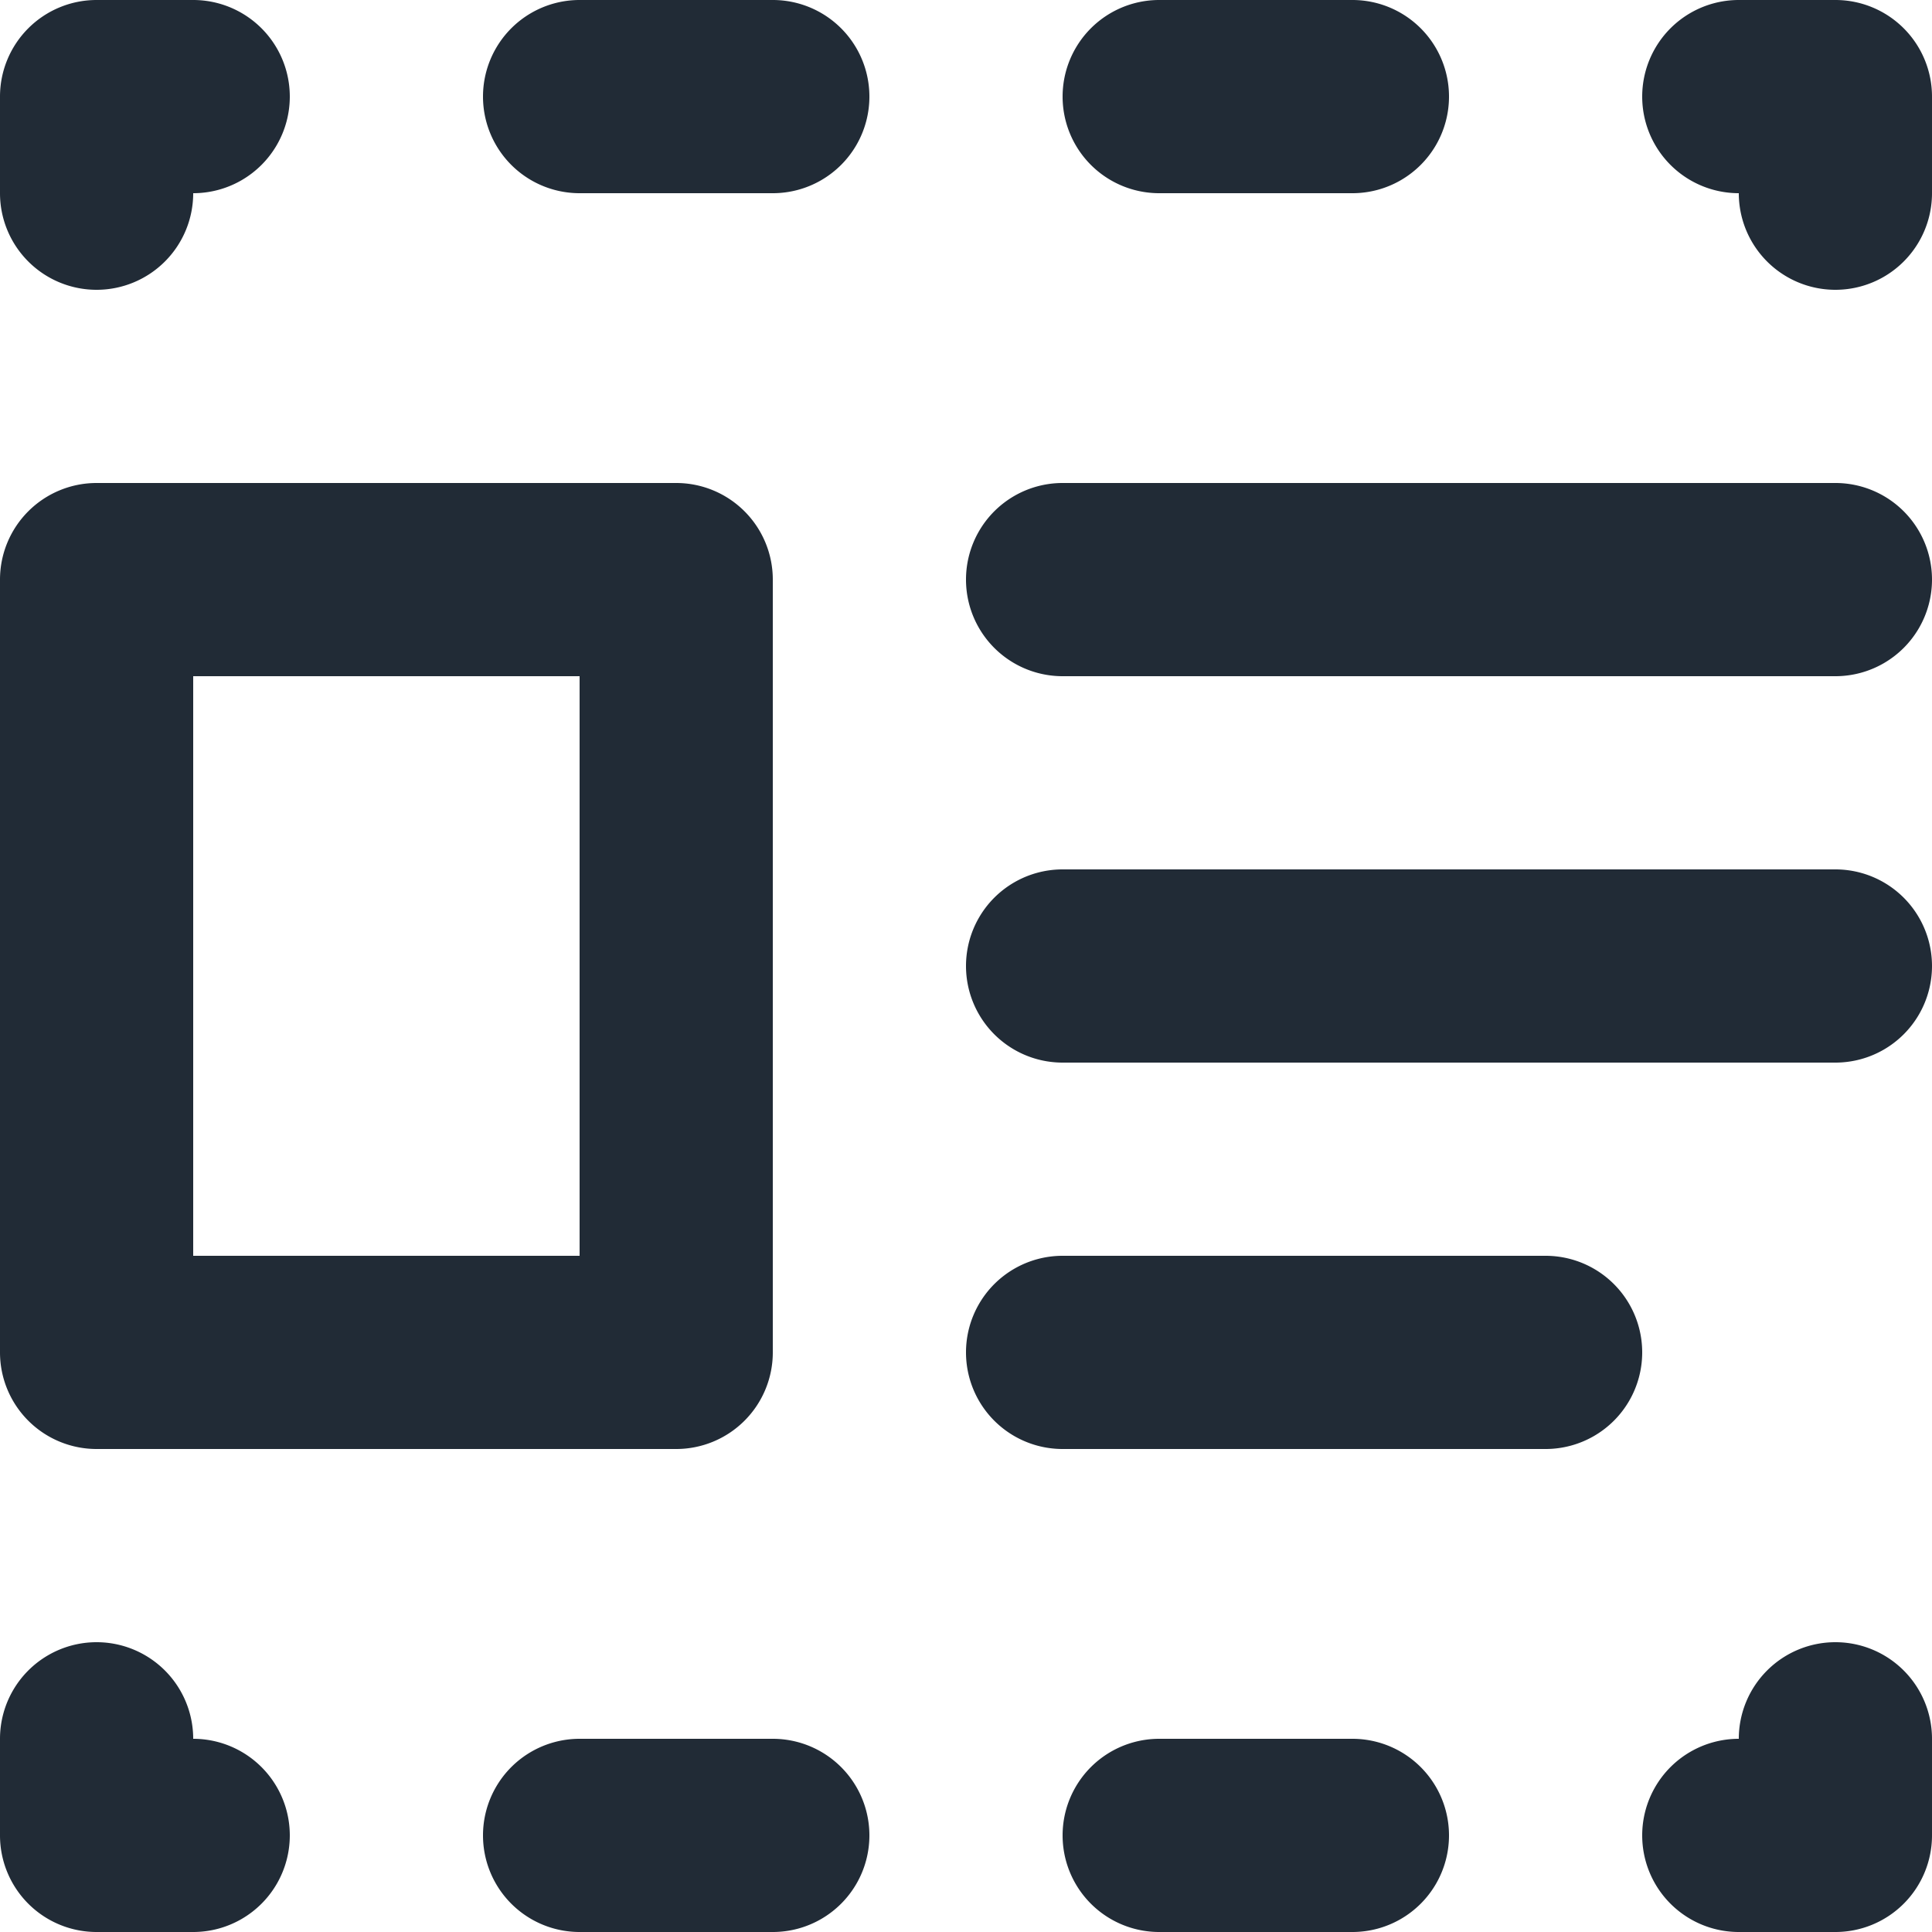 <svg xmlns="http://www.w3.org/2000/svg" viewBox="0 0 20 20"><path fill="#212B36" fill-rule="evenodd" d="M1 15h6a1 1 0 0 0 1-1V6a1 1 0 0 0-1-1H1a1 1 0 0 0-1 1v8a1 1 0 0 0 1 1zm1 3a1 1 0 1 1 0 2H1a1 1 0 0 1-1-1v-1a1 1 0 1 1 2 0zm0-5h4V7H2v6zm17 4a1 1 0 0 0-1 1 1 1 0 1 0 0 2h1a1 1 0 0 0 1-1v-1a1 1 0 0 0-1-1m0-17h-1a1 1 0 1 0 0 2 1 1 0 1 0 2 0V1a1 1 0 0 0-1-1M1 3a1 1 0 0 0 1-1 1 1 0 1 0 0-2H1a1 1 0 0 0-1 1v1a1 1 0 0 0 1 1m7-3H6a1 1 0 1 0 0 2h2a1 1 0 1 0 0-2m4 2h2a1 1 0 1 0 0-2h-2a1 1 0 1 0 0 2M8 18H6a1 1 0 1 0 0 2h2a1 1 0 1 0 0-2m6 0h-2a1 1 0 1 0 0 2h2a1 1 0 1 0 0-2m5-13h-8a1 1 0 1 0 0 2h8a1 1 0 1 0 0-2m0 4h-8a1 1 0 1 0 0 2h8a1 1 0 1 0 0-2m-3 4h-5a1 1 0 1 0 0 2h5a1 1 0 1 0 0-2"/></svg>
